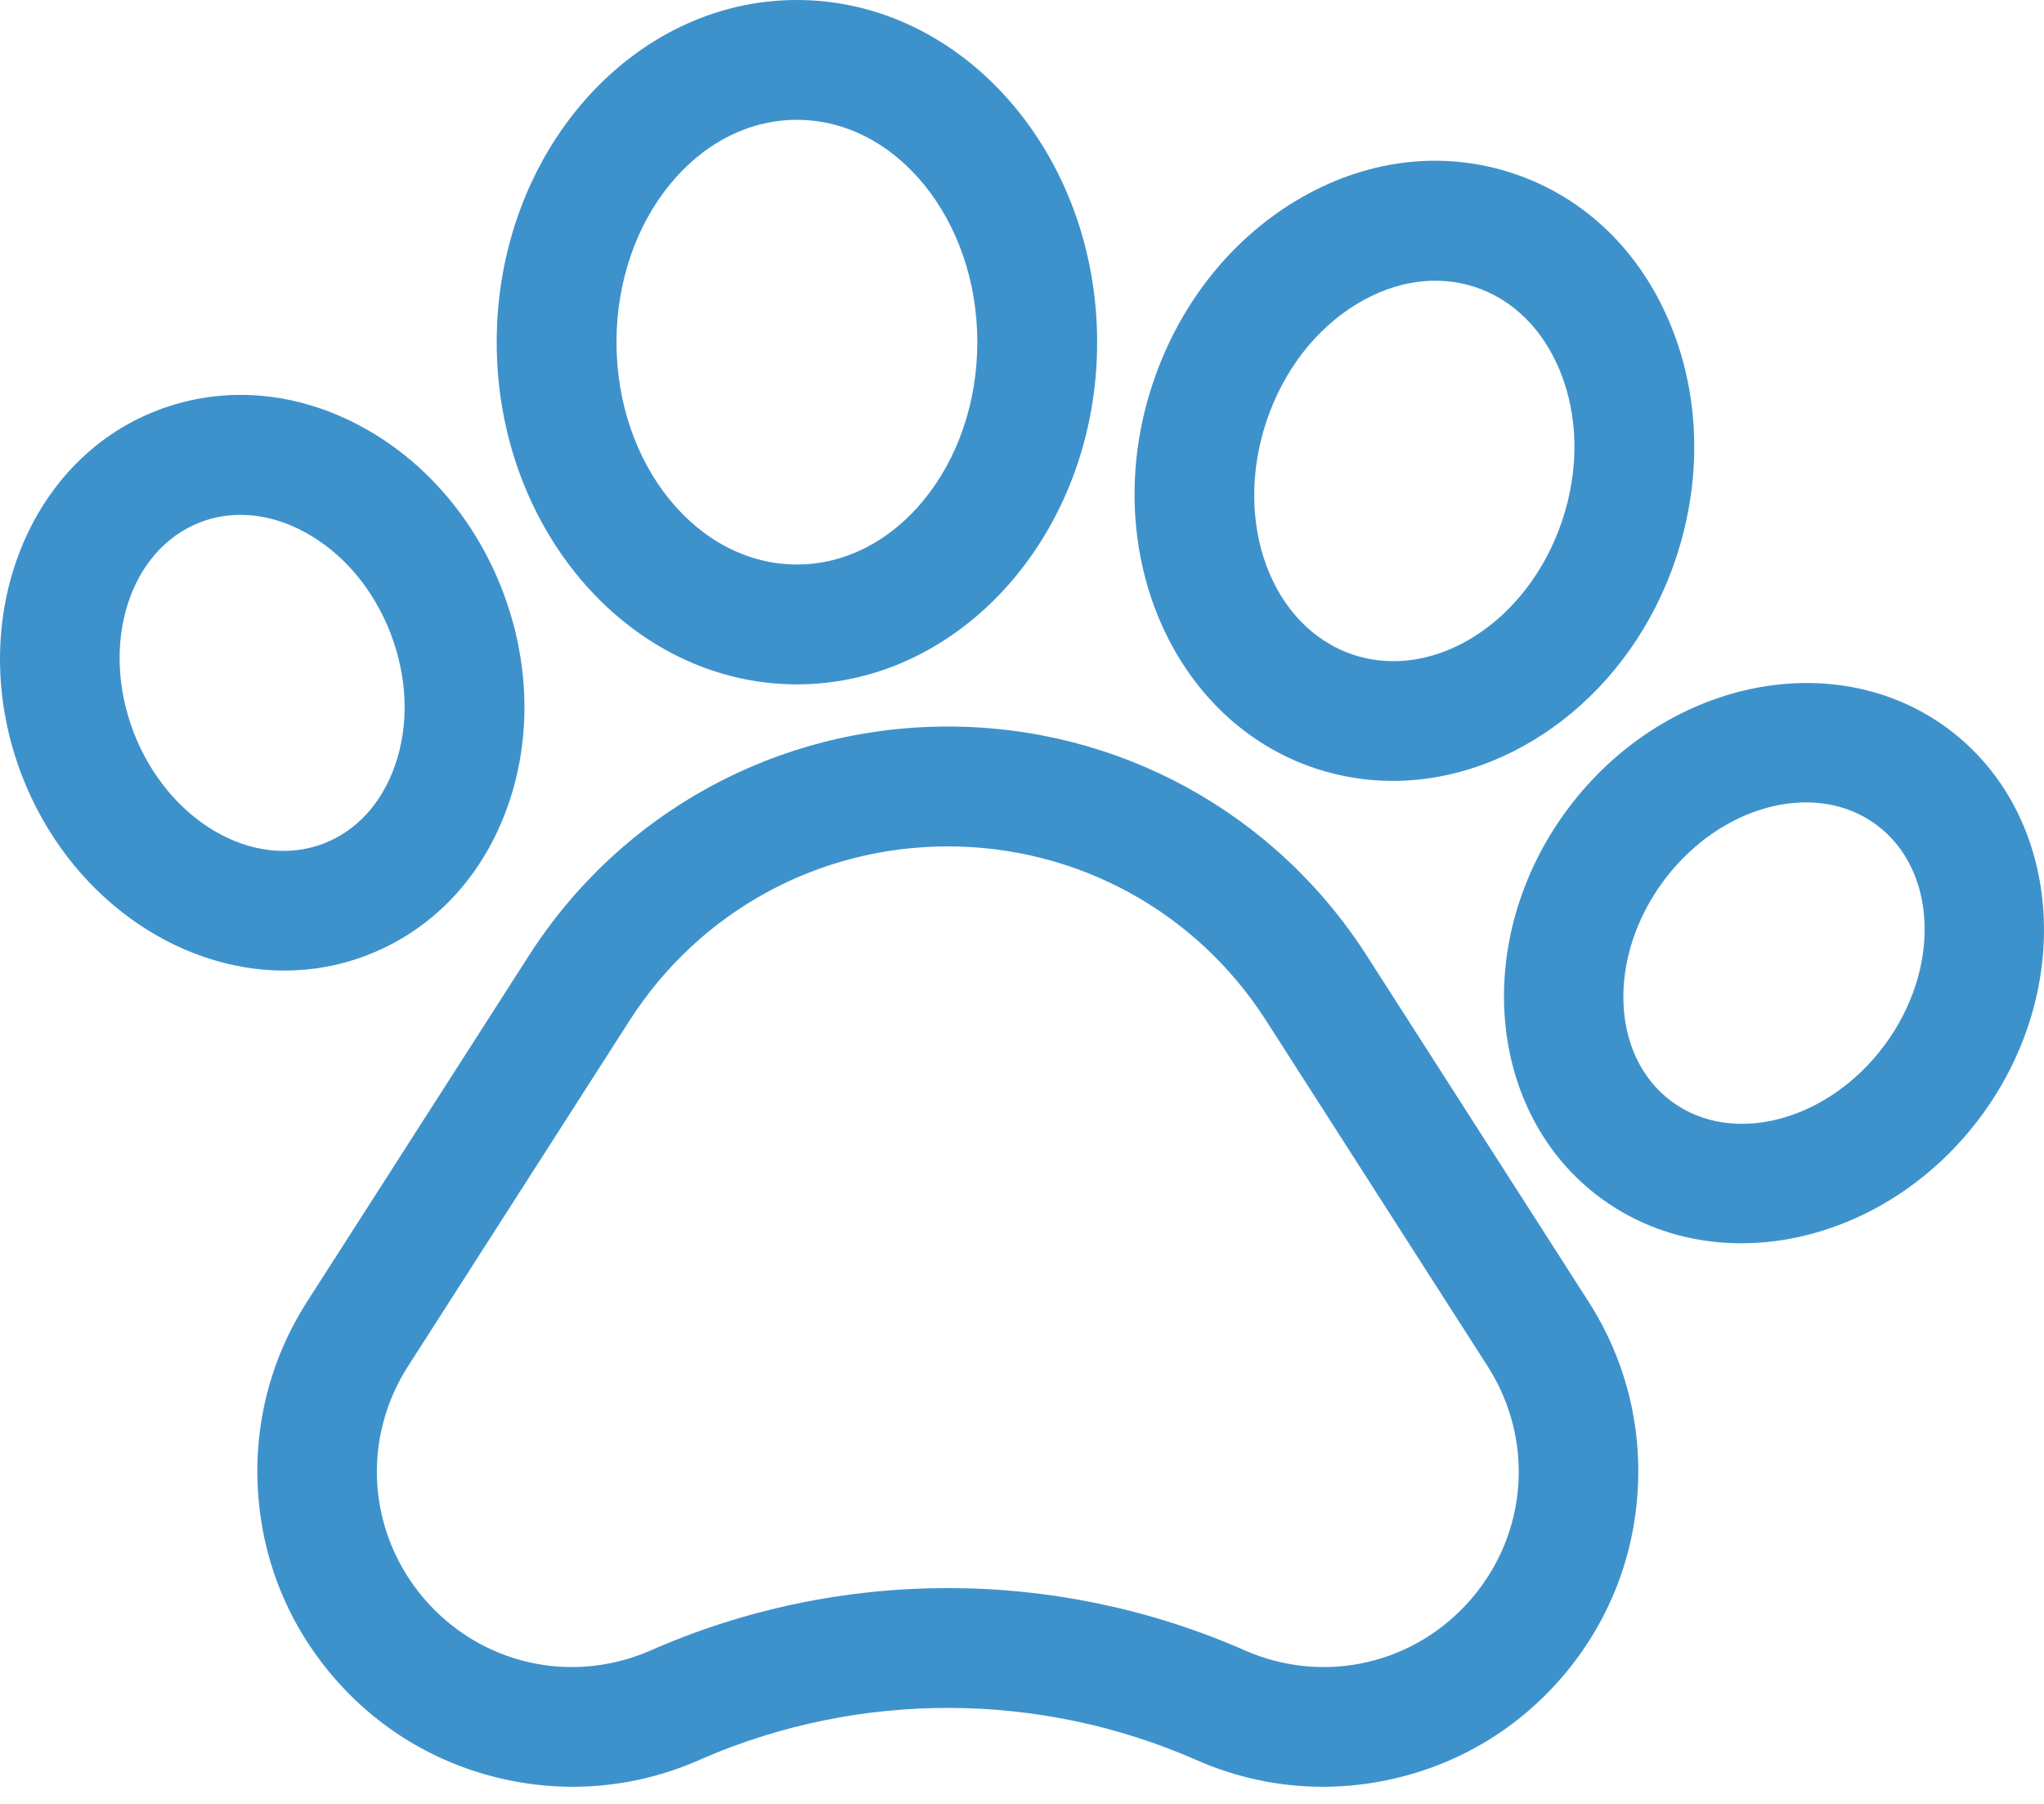 <svg width="51" height="45" viewBox="0 0 51 45" fill="none" xmlns="http://www.w3.org/2000/svg">
<path d="M34.104 23.842C31.809 20.262 27.901 18.124 23.649 18.124C19.397 18.124 15.488 20.262 13.194 23.842L7.664 32.468C6.747 33.9 6.323 35.553 6.44 37.249C6.556 38.946 7.201 40.525 8.306 41.818C9.411 43.111 10.872 43.994 12.53 44.373C14.188 44.752 15.888 44.59 17.445 43.906L17.546 43.861C21.465 42.172 25.944 42.187 29.853 43.906C30.861 44.349 31.929 44.573 33.007 44.573C33.593 44.573 34.182 44.507 34.766 44.373C36.424 43.995 37.885 43.112 38.991 41.819C40.096 40.526 40.742 38.946 40.858 37.25C40.975 35.553 40.552 33.9 39.634 32.468L34.104 23.842ZM36.719 39.876C35.312 41.52 33.037 42.04 31.056 41.169C28.702 40.134 26.175 39.616 23.648 39.616C21.122 39.616 18.596 40.133 16.244 41.168L16.177 41.197C14.211 42.028 11.969 41.502 10.578 39.876C9.173 38.231 9.013 35.903 10.181 34.081L15.711 25.455C17.453 22.736 20.421 21.114 23.649 21.114C26.877 21.114 29.845 22.736 31.588 25.455L37.117 34.081C38.285 35.903 38.125 38.232 36.719 39.876Z" fill="#3E92CC"/>
<path d="M9.154 23.83C10.799 23.198 12.049 21.873 12.673 20.097C13.267 18.408 13.218 16.5 12.535 14.726C11.852 12.953 10.609 11.506 9.036 10.65C7.383 9.752 5.567 9.605 3.924 10.238C0.62 11.509 -0.896 15.592 0.545 19.343C1.696 22.328 4.38 24.212 7.094 24.212C7.787 24.212 8.482 24.089 9.154 23.83ZM3.335 18.269C2.486 16.058 3.232 13.707 4.998 13.028C5.317 12.905 5.655 12.844 5.999 12.844C6.531 12.844 7.08 12.989 7.608 13.277C8.558 13.793 9.317 14.69 9.745 15.8C10.173 16.912 10.211 18.086 9.852 19.105C9.524 20.04 8.894 20.727 8.081 21.04L8.08 21.041C6.315 21.721 4.186 20.477 3.335 18.269Z" fill="#3E92CC"/>
<path d="M19.883 17.072C24.014 17.072 27.375 13.243 27.375 8.537C27.375 3.83 24.014 0 19.883 0C15.753 0 12.393 3.83 12.393 8.537C12.393 13.243 15.753 17.072 19.883 17.072ZM19.883 2.989C22.365 2.989 24.385 5.478 24.385 8.537C24.385 11.594 22.365 14.082 19.883 14.082C17.401 14.082 15.382 11.594 15.382 8.537C15.382 5.478 17.401 2.989 19.883 2.989Z" fill="#3E92CC"/>
<path d="M32.821 19.169H32.821C33.457 19.379 34.105 19.48 34.75 19.48C37.763 19.48 40.699 17.288 41.819 13.918C42.464 11.978 42.421 9.927 41.699 8.143C40.944 6.276 39.543 4.921 37.756 4.326C35.968 3.732 34.034 3.98 32.311 5.023C30.664 6.021 29.403 7.638 28.759 9.577C27.399 13.669 29.221 17.972 32.821 19.169ZM31.596 10.52C32.017 9.254 32.82 8.21 33.86 7.58C34.821 6.998 35.87 6.85 36.813 7.163C37.755 7.477 38.506 8.223 38.928 9.265C39.384 10.391 39.403 11.708 38.982 12.975C38.142 15.502 35.801 17.008 33.764 16.332C31.729 15.655 30.756 13.048 31.596 10.52Z" fill="#3E92CC"/>
<path d="M48.597 18.172L48.596 18.171C45.747 16.067 41.487 16.979 39.098 20.206C36.712 23.433 37.085 27.773 39.929 29.879C40.967 30.647 42.192 31.015 43.447 31.015C45.633 31.015 47.908 29.899 49.428 27.847C51.814 24.619 51.442 20.279 48.597 18.172ZM47.025 26.068C45.615 27.972 43.23 28.603 41.708 27.476C40.188 26.351 40.095 23.886 41.502 21.983C42.437 20.72 43.802 20.017 45.061 20.017C45.698 20.017 46.307 20.197 46.819 20.576C48.339 21.703 48.431 24.166 47.025 26.068Z" fill="#3E92CC"/>
</svg>

